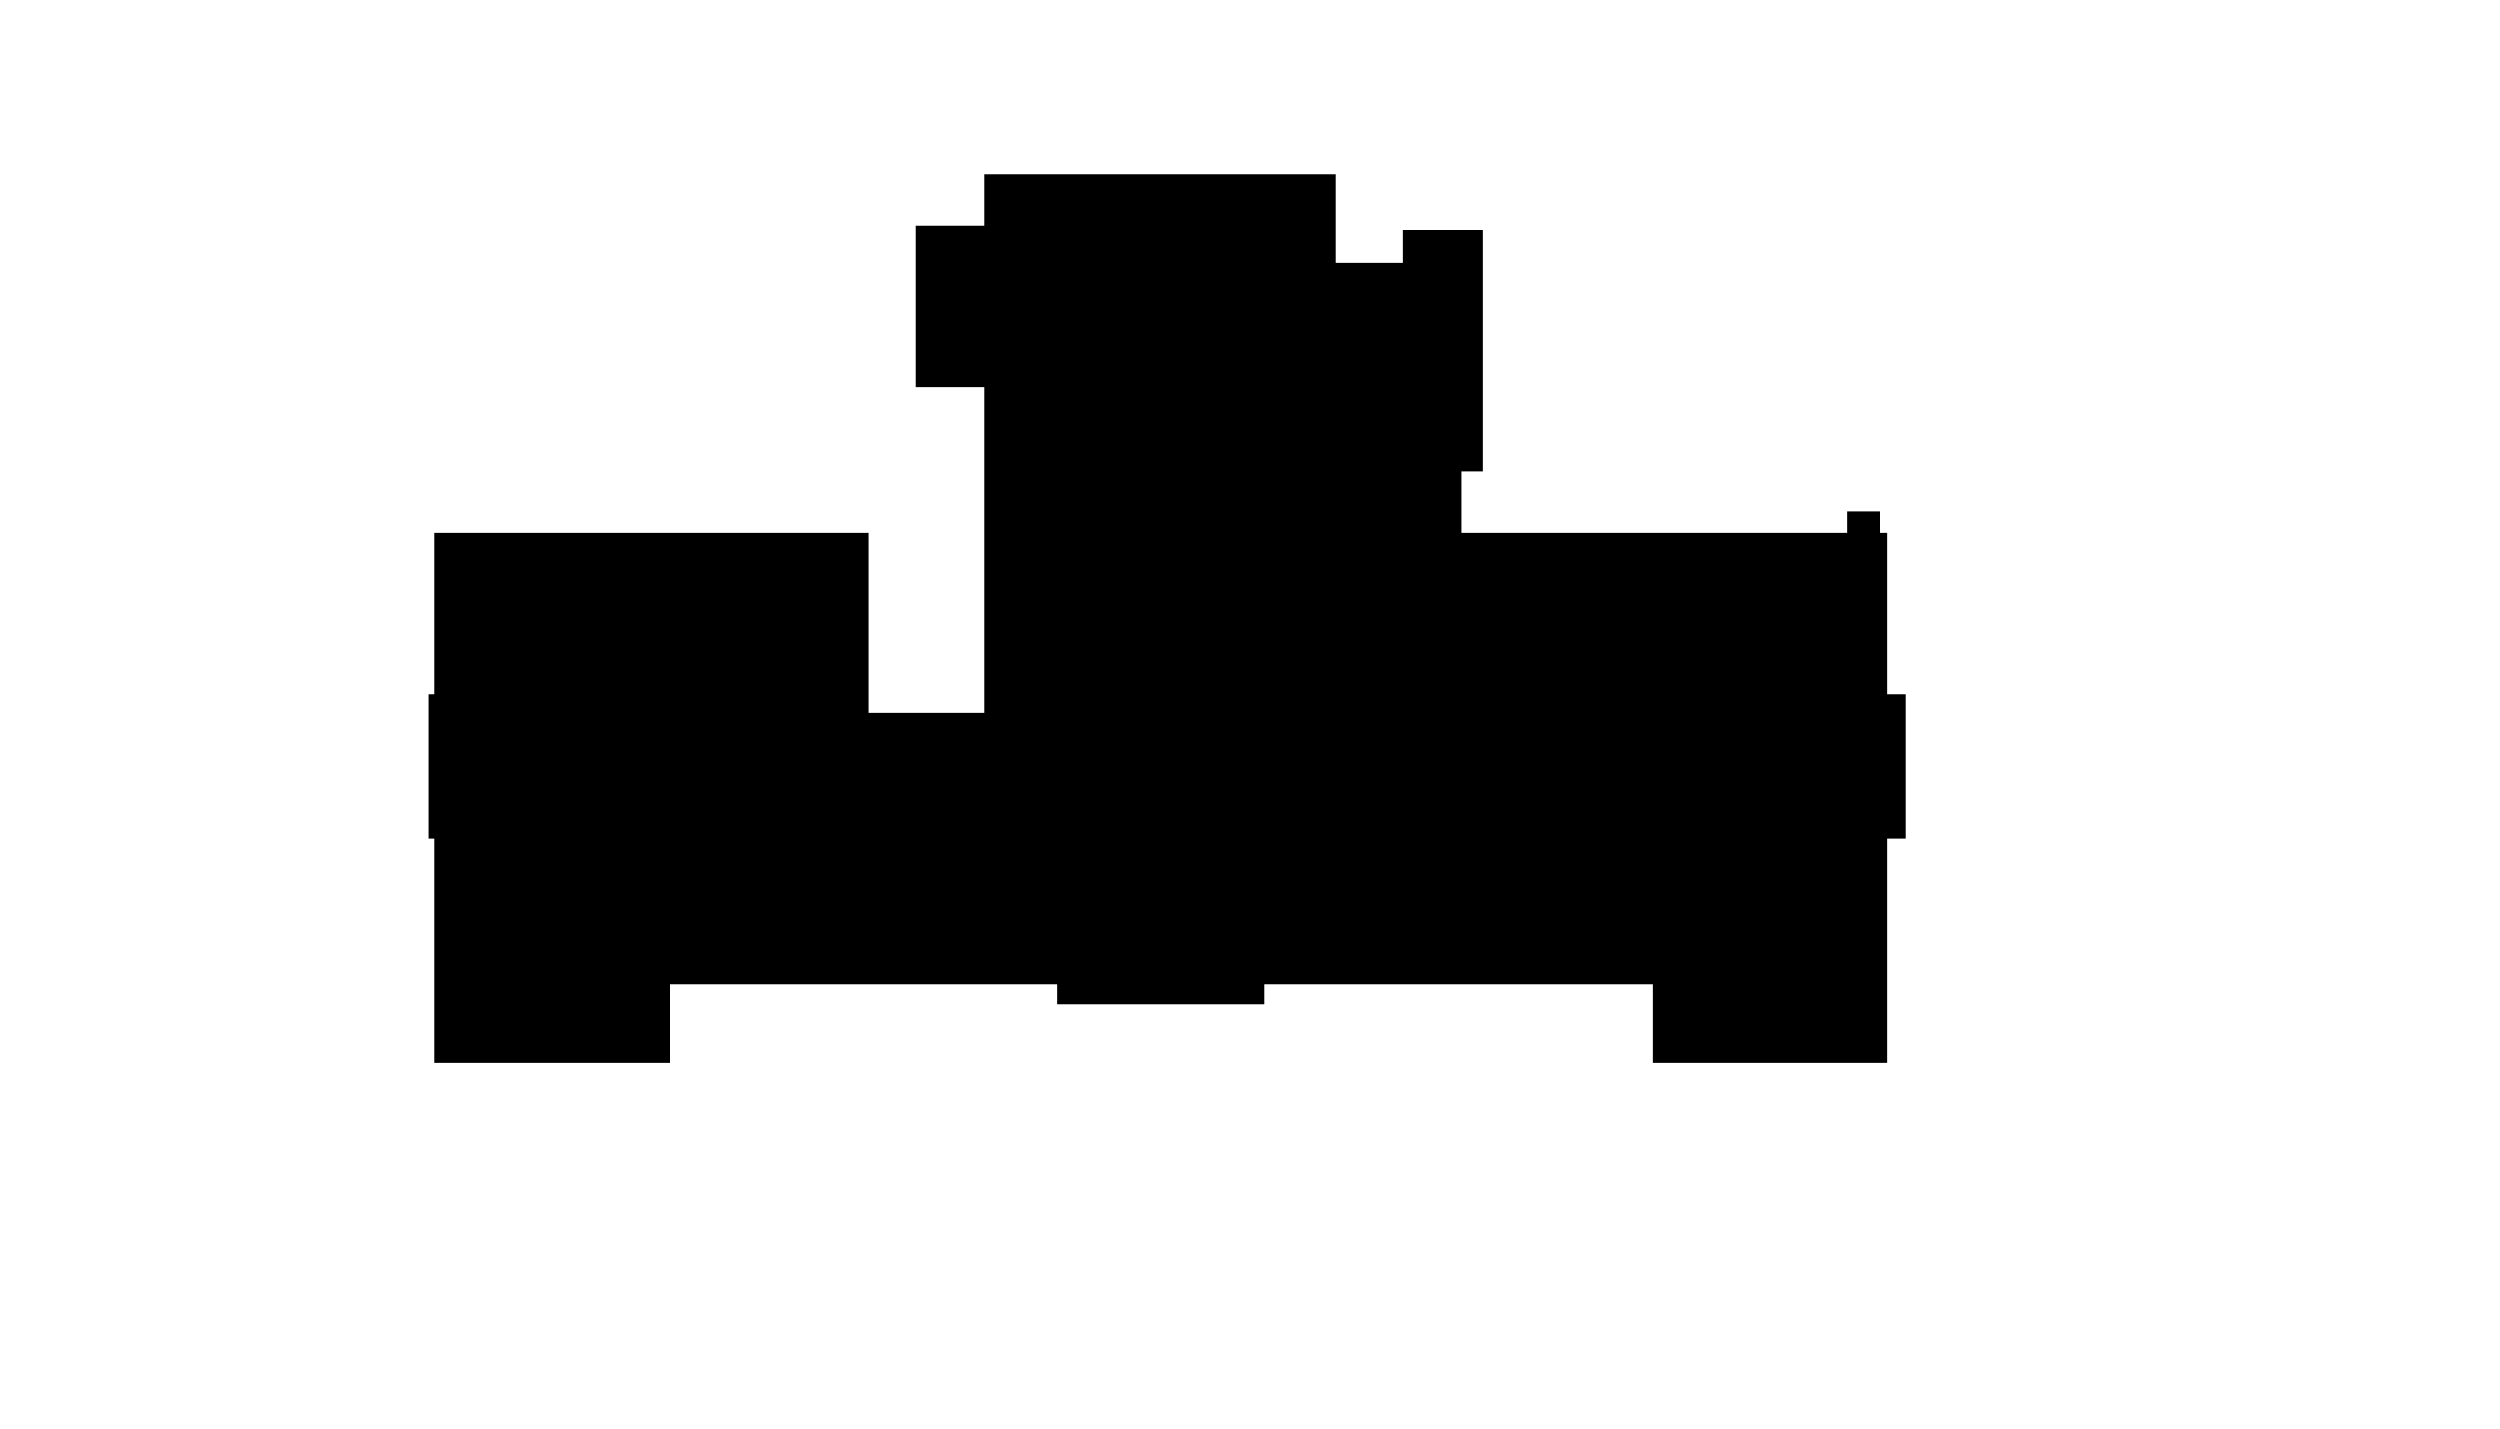 <svg version="1.1" id="svg1" xmlns:xlink="http://www.w3.org/1999/xlink" xmlns="http://www.w3.org/2000/svg" viewBox="-300 -25 1750 1000">
  <path d="M4 349v112H0v101h4v157h165v-55h271v14h145v-14h272v55h164V562h13V461h-13V348h-5v-15h-23v15H723v-43h15V136h-56v23h-47V97H389v36h-48v113h48v228h-81V348H4Z" id="floor"/>
  <path d="M14 358v55h93v-55l-93 1z" id="_3711"/>
  <path d="M109 358v66h39v-66h-39z" id="_3715"/>
  <path d="M150 361v64h41v-64h3v-3h-31v4h-13z" id="_3717"/>
  <path d="M196 358v5h-3v61h44v-66h-41z" id="_3719"/>
  <path d="M238 358v66h60l-1-66-59 1z" id="_3721"/>
  <path d="M14 415v53h30v11h31v-64H14z" id="_3712"/>
  <path d="M77 415v64h63v-36h124v36h34v-53H191v-1h-40v1h-44v-11H77z" id="_3714"/>
  <path d="M140 443v36h74v-36z" id="_3718"/>
  <path d="M214 443v36h50v-36h-50z" id="_3724"/>
  <path d="M14 543v57h66v-57z" id="_3611"/>
  <path d="M14 602v48h66v-48H14z" id="_3613"/>
  <path d="M105 568v58h54v-27h-4v-14h4v-16h-12v-1h-42z" id="_3618"/>
  <path d="M106 628v81h49v-3h4v-78h-53z" id="_3619"/>
  <path d="M14 652h90v57l-90-1 1-56z" id="_3615"/>
  <path d="M163 587h46v67h-46l1-67z" id="_3621"/>
  <path d="M211 588v66h43v-66h-43z" id="_3623"/>
  <path d="M256 568v86h52v-74h-11v-12h-41z" id="_3625"/>
  <path d="M122 541v-58h2v-4h16v4h69v1h7v-1h45v57h-44v-2h-8v2h-69v1z" id="_3602"/>
  <path d="M284 540v-34h39v34h-9v-2h-7v2h-23z" id="_3601"/>
  <path d="M323 540v-34h64v34z" id="_3600.02"/>
  <path d="M262 483v57h22v-34h103v-23h-73v1h-7v-1h-45z" id="_3600.01"/>
  <path d="M82 650V543h58v1h157v23h-43v19h-90v-2h-3v-17h-14v1h-42v58h-1v24z" id="_3624"/>
  <path d="M313 544v110h78V544h-78z" id="_3627"/>
  <path d="M393 544v32h36v-33h-21v1h-15z" id="_3636"/>
  <path d="M431 543v33h27v-33h-27z" id="_3638"/>
  <path d="M393 578v76h59v-5h5v-71h-64z" id="_3631"/>
  <path d="M389 483v57h11v-2h8v2h52v-17h103v17h61v-1h7v1h67v-57h-15v-4h-39v5h-8v1h-8v-1h-19v-11h-29v10H444v-10h-28v11h-9v2h-8v-3h-10z" id="_3000"/>
  <path d="M567 543v42h28v-42z" id="_3236"/>
  <path d="M597 543v30h14v-30h-14z" id="_3238"/>
  <path d="M613 545v41h46v-44h-12v3h-34z" id="_3234"/>
  <path d="M659 542v44h44v-41h-17v-3h-27z" id="_3232"/>
  <path d="M567 587v24h211v-24h-75v-1h-90v1h-2v-12h-14v12h-30z" id="_3230"/>
  <path d="M567 613v41h49v-5h-2v-36z" id="_3231"/>
  <path d="M616 613v34h2v7h43v-41z" id="_3229"/>
  <path d="M663 613v41h45v-41h-45z" id="_3227"/>
  <path d="M710 613v41h44v-41h-44z" id="_3225"/>
  <path d="M756 613v41h53v-38h-32v-3h-21z" id="_3223"/>
  <path d="m810 616 1 38h42v-3h8v-35h-51z" id="_3221"/>
  <path d="M779 585v29l85-1v-21h-43v-7h-42z" id="_3220"/>
  <path d="M779 543v40h42v-40h-42z" id="_3224"/>
  <path d="M735 543v42h43v-42z" id="_3226"/>
  <path d="M710 549v24h23v-30h-19v6h-4z" id="_3226A"/>
  <path d="M710 575v10h23v-10z" id="_3228"/>
  <path d="M699 483v57h13v-1h7v1h84v-60h1v-16h-23v19h-41v1h-19v1h-8v-2h-14z" id="_3200"/>
  <path d="M741 443v36h38v-47h-50l1 11h11z" id="_3124"/>
  <path d="m730 407-1 23h18v-23h-17z" id="_3123"/>
  <path d="m730 358-1 47h50v-47h-49z" id="_3121"/>
  <path d="M781 358v47h40v-47h-40z" id="_3119"/>
  <path d="M823 358v47h46v-47z" id="_3117"/>
  <path d="M871 362v43h44v-47h-41v4h-3z" id="_3115"/>
  <path d="M917 358v47h44v-47h-44z" id="_3113"/>
  <path d="M963 358v47h49v-47z" id="_3111"/>
  <path d="M965 432v47h47l-1-47h-46z" id="_3112"/>
  <path d="M916 432v47h47v-47h-47z" id="_3114"/>
  <path d="M904 432v23h10v-23h-10z" id="_3116"/>
  <path d="M904 457v22h10v-22h-10z" id="_3116A"/>
  <path d="M849 432v48h24v-48h-24z" id="_3118"/>
  <path d="M806 443v37h41v-37l-41-1z" id="_3122"/>
  <path d="M1012 407H749v23h32v32h23v-31h3v10h40v-11h28v52h28v-55h1v3h108z" id="_3110"/>
  <path d="M805 485v54h6v1h25v-60h-20v3h-6v2h-5z" id="_3100.02"/>
  <path d="M836 483v57h35v-57h-35z" id="_3100.01"/>
  <path d="M823 543v47h48v-47h-48z" id="_3222"/>
  <path d="M873 484v57h30v-59h-29v2h-1z" id="_3100A"/>
  <path d="M905 545v45h46v-45h-46z" id="_3212"/>
  <path d="M953 544v46h31v5h27v-51h-58z" id="_3211"/>
  <path d="M866 616v42h25v-23h8v-19h-33z" id="_3218"/>
  <path d="M984 597v39h28v-39h-28z" id="_3213"/>
  <path d="M984 638v24h28v-24h-28z" id="_3213A"/>
  <path d="M962 709h50v-45h-30v-1h-20z" id="_3215"/>
  <path d="m917 660-1 42h3v7h41v-49h-44" id="_3217"/>
  <path d="M867 665v44h50v-5h-3v-44h-37v5h-10z" id="_3219"/>
  <path d="M873 541v51h-9v22l53-1v3h-11v19h11v2h-24v21h69v5h20v-71h-79v-51h-30z" id="_3214"/>
  <path d="M635 161v8h2v12h-2v290h3v-3h4v7h2v4h39V351h38v-46h-39v-47h5v2h2v-22h-2v1h-5v-78h-47z" id="_3300"/>
</svg>
